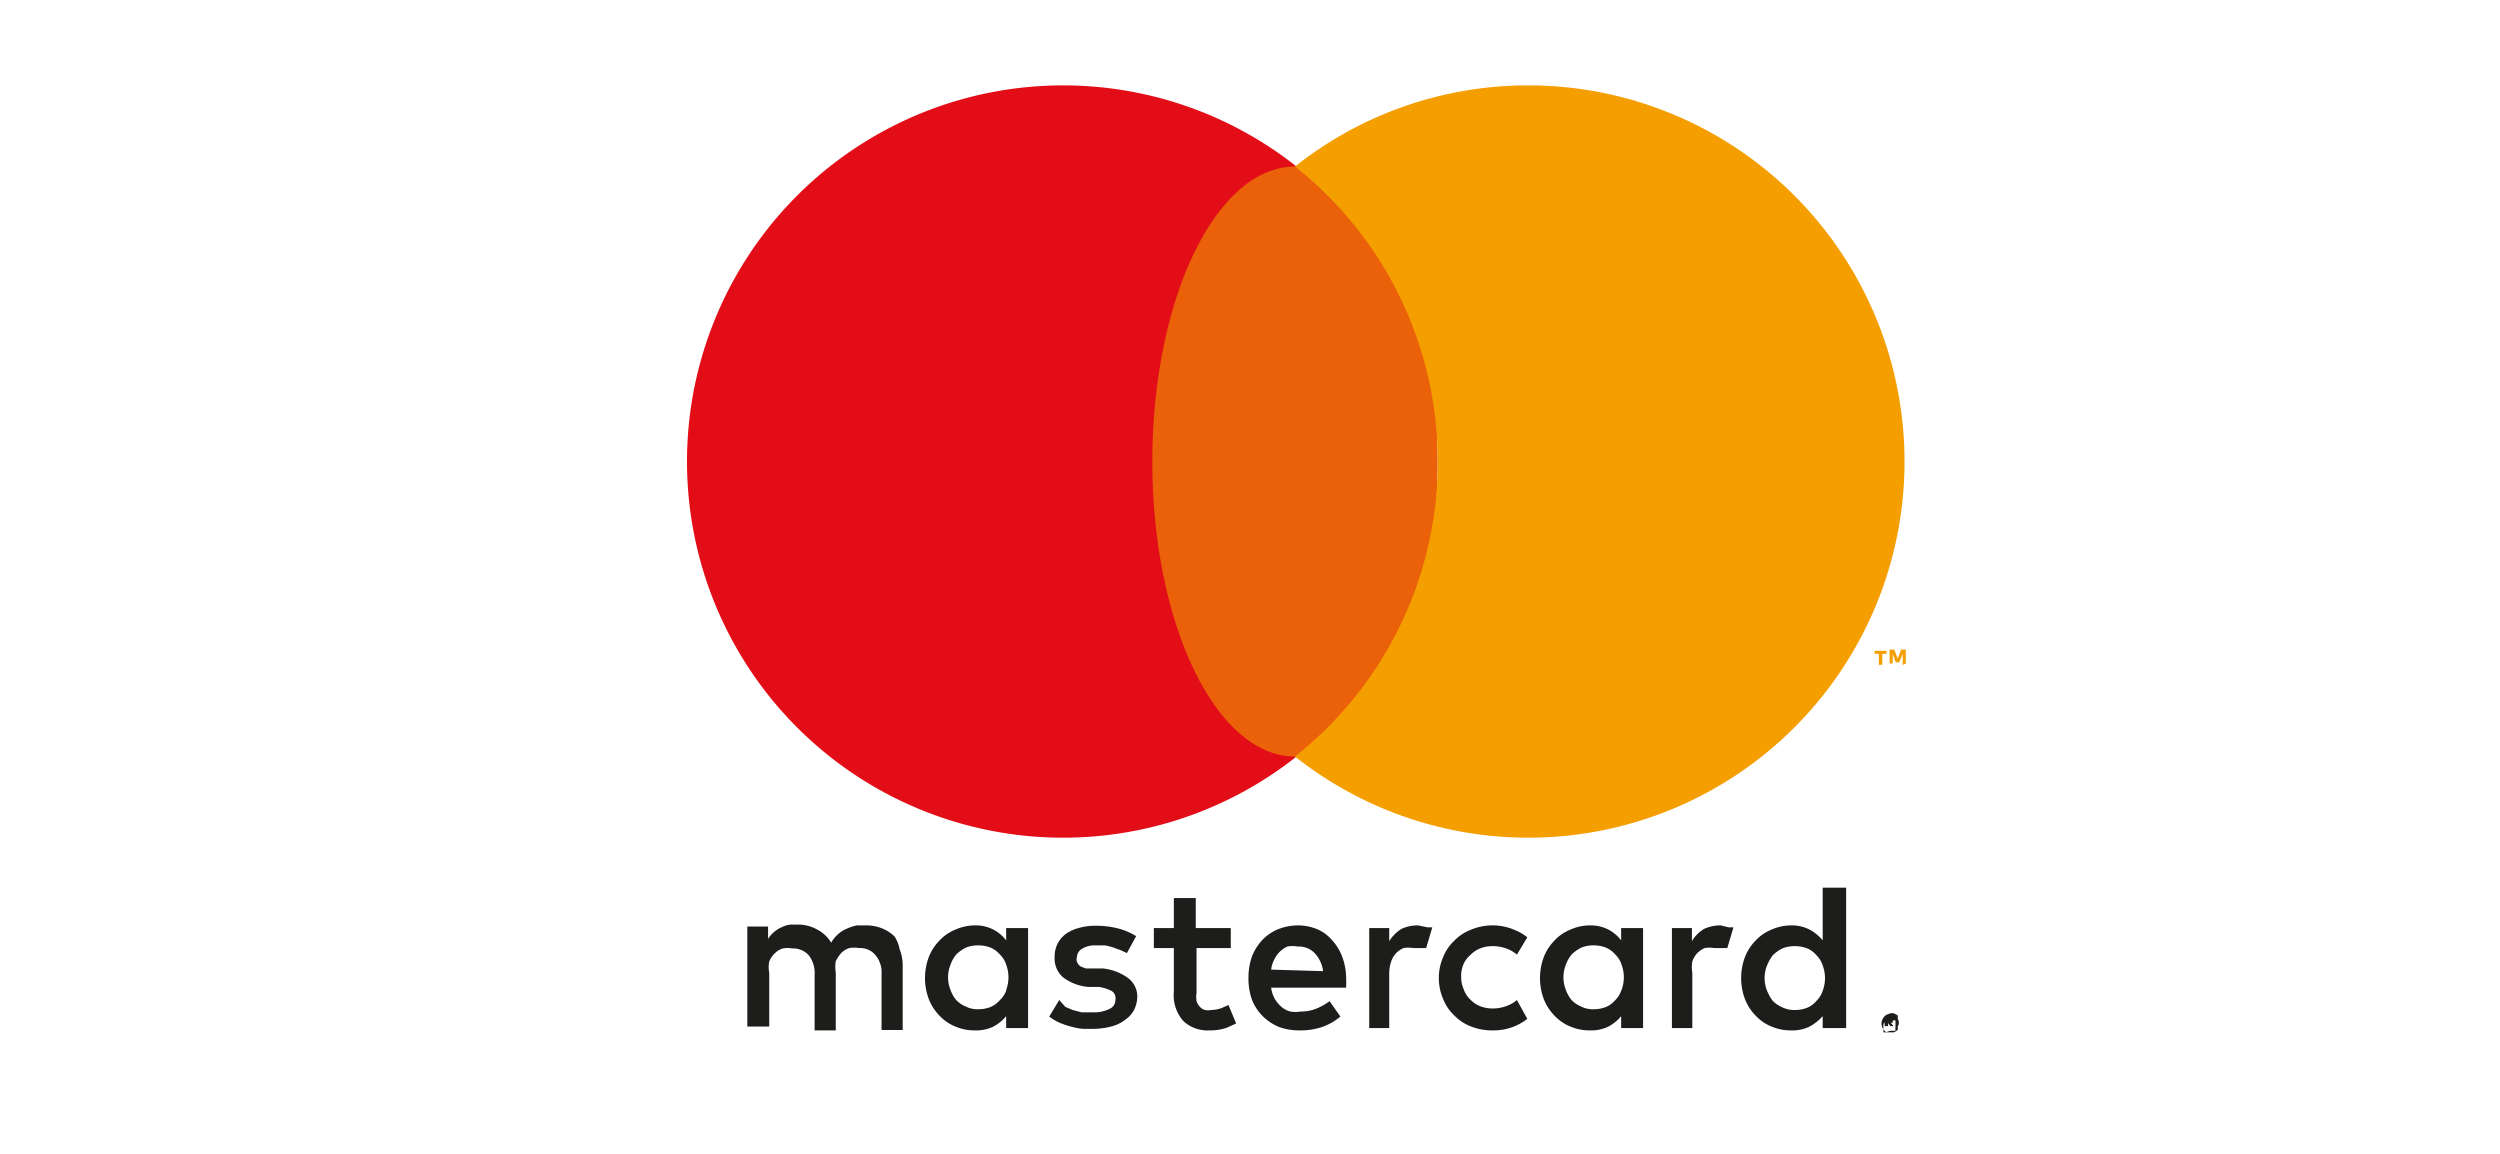 <svg id="Layer_1" data-name="Layer 1" xmlns="http://www.w3.org/2000/svg" viewBox="0 0 65 30"><defs><style>.cls-1{fill:#1d1d1b;}.cls-2{fill:#e20d17;}.cls-3{fill:#ea610a;}.cls-4{fill:#f59e00;}</style></defs><title>Artboard 4 copy</title><path class="cls-1" d="M23.26,24.35a1,1,0,0,0-.32-.21,1.11,1.11,0,0,0-.41-.08l-.25,0a1.21,1.21,0,0,0-.25.08.79.79,0,0,0-.23.14.87.87,0,0,0-.19.23.9.9,0,0,0-.36-.34,1,1,0,0,0-.51-.13l-.2,0a.66.66,0,0,0-.2.06.82.82,0,0,0-.2.12.79.79,0,0,0-.17.19v-.32h-.54v2.6H20V25.29A.73.73,0,0,1,20,25a.6.6,0,0,1,.14-.21.57.57,0,0,1,.21-.13.66.66,0,0,1,.25,0,.54.54,0,0,1,.43.18.75.75,0,0,1,.15.5v1.45h.55V25.29a.94.94,0,0,1,0-.3,1.1,1.1,0,0,1,.14-.21.57.57,0,0,1,.21-.13.7.7,0,0,1,.25,0,.52.52,0,0,1,.43.18.7.7,0,0,1,.16.5v1.45h.55V25.1a1.12,1.12,0,0,0-.08-.42A.93.93,0,0,0,23.26,24.35Z"/><path class="cls-1" d="M26.16,24.45a1,1,0,0,0-.33-.28,1,1,0,0,0-.48-.11,1.26,1.26,0,0,0-.51.11,1.15,1.15,0,0,0-.41.28,1.28,1.28,0,0,0-.28.43,1.56,1.56,0,0,0,0,1.1,1.28,1.28,0,0,0,.28.43,1.15,1.15,0,0,0,.41.28,1.25,1.25,0,0,0,.51.1,1,1,0,0,0,.48-.1,1.09,1.09,0,0,0,.33-.27v.31h.57v-2.6h-.57Zm0,1.31A.63.63,0,0,1,26,26a.69.69,0,0,1-.24.18.87.87,0,0,1-.32.06.67.67,0,0,1-.33-.07.74.74,0,0,1-.25-.17.89.89,0,0,1-.15-.27.88.88,0,0,1,0-.64.89.89,0,0,1,.15-.27.94.94,0,0,1,.25-.18.81.81,0,0,1,.33-.06.87.87,0,0,1,.32.06.69.69,0,0,1,.24.18.63.63,0,0,1,.16.26.94.94,0,0,1,0,.66Z"/><path class="cls-1" d="M29.33,25.43a1.33,1.33,0,0,0-.66-.25l-.27,0-.17,0-.13-.05A.24.24,0,0,1,28,25a.15.15,0,0,1,0-.11.26.26,0,0,1,.13-.22.64.64,0,0,1,.36-.09l.24,0a1.55,1.55,0,0,1,.23.06l.19.07.15.07.24-.44a1.67,1.67,0,0,0-.47-.2,2.25,2.25,0,0,0-.58-.07,1.53,1.53,0,0,0-.45.06,1,1,0,0,0-.34.16.75.75,0,0,0-.21.26.78.78,0,0,0-.07.35.64.64,0,0,0,.22.51,1.25,1.25,0,0,0,.66.25l.27,0a1,1,0,0,1,.34.11A.22.22,0,0,1,29,26a.25.25,0,0,1-.15.23.88.88,0,0,1-.44.09l-.29,0-.23-.06-.19-.08L27.54,26l-.26.43a1.22,1.22,0,0,0,.29.17,2.22,2.22,0,0,0,.31.1,1.51,1.51,0,0,0,.28.05h.23a1.9,1.9,0,0,0,.5-.06,1,1,0,0,0,.37-.18.71.71,0,0,0,.23-.26.82.82,0,0,0,.08-.35A.6.6,0,0,0,29.33,25.43Z"/><path class="cls-1" d="M34.63,24.44a1.08,1.08,0,0,0-.38-.28,1.35,1.35,0,0,0-.5-.1,1.42,1.42,0,0,0-.52.1,1.2,1.2,0,0,0-.41.28,1.36,1.36,0,0,0-.27.43,1.69,1.69,0,0,0-.09.56,1.64,1.64,0,0,0,.09.56,1.28,1.28,0,0,0,.28.43,1.34,1.34,0,0,0,.42.28,1.51,1.51,0,0,0,.53.09,1.79,1.79,0,0,0,.57-.08,1.48,1.48,0,0,0,.5-.28l-.28-.4a1.58,1.58,0,0,1-.36.2,1.07,1.07,0,0,1-.39.07.84.84,0,0,1-.27,0,.57.57,0,0,1-.23-.12.85.85,0,0,1-.17-.2.81.81,0,0,1-.1-.3H35v-.1a.45.45,0,0,0,0-.11,1.64,1.64,0,0,0-.09-.56A1.34,1.34,0,0,0,34.63,24.44Zm-1.58.77a.72.72,0,0,1,.08-.26.7.7,0,0,1,.34-.34.77.77,0,0,1,.27,0,.57.57,0,0,1,.44.17.83.83,0,0,1,.22.47Z"/><path class="cls-1" d="M42.15,24.45a1,1,0,0,0-.33-.28,1,1,0,0,0-.48-.11,1.26,1.26,0,0,0-.51.11,1.15,1.15,0,0,0-.41.28,1.28,1.28,0,0,0-.28.43,1.56,1.56,0,0,0,0,1.1,1.28,1.28,0,0,0,.28.43,1.15,1.15,0,0,0,.41.28,1.25,1.25,0,0,0,.51.1,1,1,0,0,0,.48-.1,1.09,1.09,0,0,0,.33-.27v.31h.57v-2.6h-.57Zm0,1.31A.63.63,0,0,1,42,26a.69.69,0,0,1-.24.18.87.87,0,0,1-.32.06.67.67,0,0,1-.33-.07.74.74,0,0,1-.25-.17.89.89,0,0,1-.15-.27.88.88,0,0,1,0-.64.89.89,0,0,1,.15-.27.94.94,0,0,1,.25-.18.81.81,0,0,1,.33-.06.87.87,0,0,1,.32.06.69.69,0,0,1,.24.18.63.63,0,0,1,.16.26.94.94,0,0,1,0,.66Z"/><path class="cls-1" d="M31.76,26.21a.86.86,0,0,1-.27.05.41.41,0,0,1-.16,0,.26.26,0,0,1-.13-.08.38.38,0,0,1-.09-.15.73.73,0,0,1,0-.22V24.65H32v-.52h-.91v-.78h-.57v.78H30v.52h.52v1.14a1,1,0,0,0,.25.76.92.92,0,0,0,.68.24,1.29,1.29,0,0,0,.45-.07l.24-.11-.2-.48Z"/><path class="cls-1" d="M36.87,24.06a1,1,0,0,0-.43.09,1,1,0,0,0-.32.32v-.34H35.6v2.6h.52V25.3a.94.94,0,0,1,.05-.3.61.61,0,0,1,.13-.22.64.64,0,0,1,.19-.13.7.7,0,0,1,.25,0l.22,0,.12,0,.16-.54-.13,0Z"/><path class="cls-1" d="M44.74,24.06a1,1,0,0,0-.43.09.89.89,0,0,0-.32.32v-.34h-.52v2.6H44V25.3a.94.94,0,0,1,0-.3.61.61,0,0,1,.13-.22.64.64,0,0,1,.19-.13.7.7,0,0,1,.25,0l.22,0,.12,0,.16-.54-.13,0Z"/><path class="cls-1" d="M47.39,23.08v1.37a1.13,1.13,0,0,0-.34-.28,1,1,0,0,0-.48-.11,1.26,1.26,0,0,0-.51.11,1.15,1.15,0,0,0-.41.28,1.28,1.28,0,0,0-.28.43,1.56,1.56,0,0,0,0,1.1,1.28,1.28,0,0,0,.28.43,1.15,1.15,0,0,0,.41.28,1.25,1.25,0,0,0,.51.1,1,1,0,0,0,.48-.1,1.27,1.27,0,0,0,.34-.27v.31H48V23.08Zm0,2.68a.63.63,0,0,1-.16.26.61.61,0,0,1-.24.18.87.87,0,0,1-.32.06.7.7,0,0,1-.33-.07.74.74,0,0,1-.25-.17,1.17,1.17,0,0,1-.15-.27.88.88,0,0,1,0-.64,1.17,1.17,0,0,1,.15-.27.94.94,0,0,1,.25-.18.84.84,0,0,1,.33-.06.87.87,0,0,1,.32.06.61.61,0,0,1,.24.18.63.63,0,0,1,.16.26.94.94,0,0,1,0,.66Z"/><path class="cls-1" d="M38.23,24.83a.74.74,0,0,1,.25-.17.88.88,0,0,1,.33-.06h0a1,1,0,0,1,.35.06.85.85,0,0,1,.28.16l.27-.45a1.33,1.33,0,0,0-.35-.2,1.42,1.42,0,0,0-.55-.11,1.47,1.47,0,0,0-.56.11,1.21,1.21,0,0,0-.44.29,1.17,1.17,0,0,0-.29.43,1.33,1.33,0,0,0-.11.54,1.37,1.37,0,0,0,.11.54,1.17,1.17,0,0,0,.29.43,1.21,1.21,0,0,0,.44.29,1.47,1.47,0,0,0,.56.1,1.42,1.42,0,0,0,.55-.1,1.33,1.33,0,0,0,.35-.2L39.44,26a.85.85,0,0,1-.28.16,1,1,0,0,1-.35.06h0a.88.88,0,0,1-.33-.06.74.74,0,0,1-.25-.17.65.65,0,0,1-.17-.26.8.8,0,0,1-.07-.34.77.77,0,0,1,.07-.34A.65.65,0,0,1,38.23,24.83Z"/><path class="cls-1" d="M49.14,26.35a.2.2,0,0,1,.11,0l.09.05a.41.41,0,0,1,0,.09.18.18,0,0,1,0,.2.26.26,0,0,1,0,.09l-.09.06-.11,0-.1,0L49,26.8a.28.28,0,0,1-.06-.09.26.26,0,0,1,0-.2.47.47,0,0,1,.06-.09.19.19,0,0,1,.09-.05A.18.18,0,0,1,49.14,26.35Zm0,.45h.08l.06,0,0-.06a.22.22,0,0,0,0-.08.17.17,0,0,0,0-.07.09.09,0,0,0,0-.06l-.06,0-.08,0-.07,0a.18.18,0,0,0-.1.1.19.19,0,0,0,0,.07.24.24,0,0,0,0,.08l0,.06a.15.15,0,0,0,.06,0Zm0-.31a.08.08,0,0,1,.07,0,.05.05,0,0,1,0,.05.08.08,0,0,1,0,.05l-.05,0,.07.09h-.08l-.06-.08h0v.08H49v-.24Z"/><path class="cls-2" d="M30,12a9.78,9.78,0,0,1,3.71-7.67,9.78,9.78,0,1,0,0,15.34A9.76,9.76,0,0,1,30,12Z"/><ellipse class="cls-3" cx="33.67" cy="12" rx="3.71" ry="7.67"/><path class="cls-4" d="M48.85,17.29V17h-.11v-.08h.31V17h-.11v.28Zm.62,0V17l-.09.22h-.09L49.21,17v.25h-.08v-.36h.12l.09.23.09-.23h.12v.36Z"/><path class="cls-4" d="M39.74,2.22a9.74,9.74,0,0,0-6.07,2.11,9.78,9.78,0,0,1,0,15.34A9.78,9.78,0,1,0,39.74,2.22Z"/></svg>
